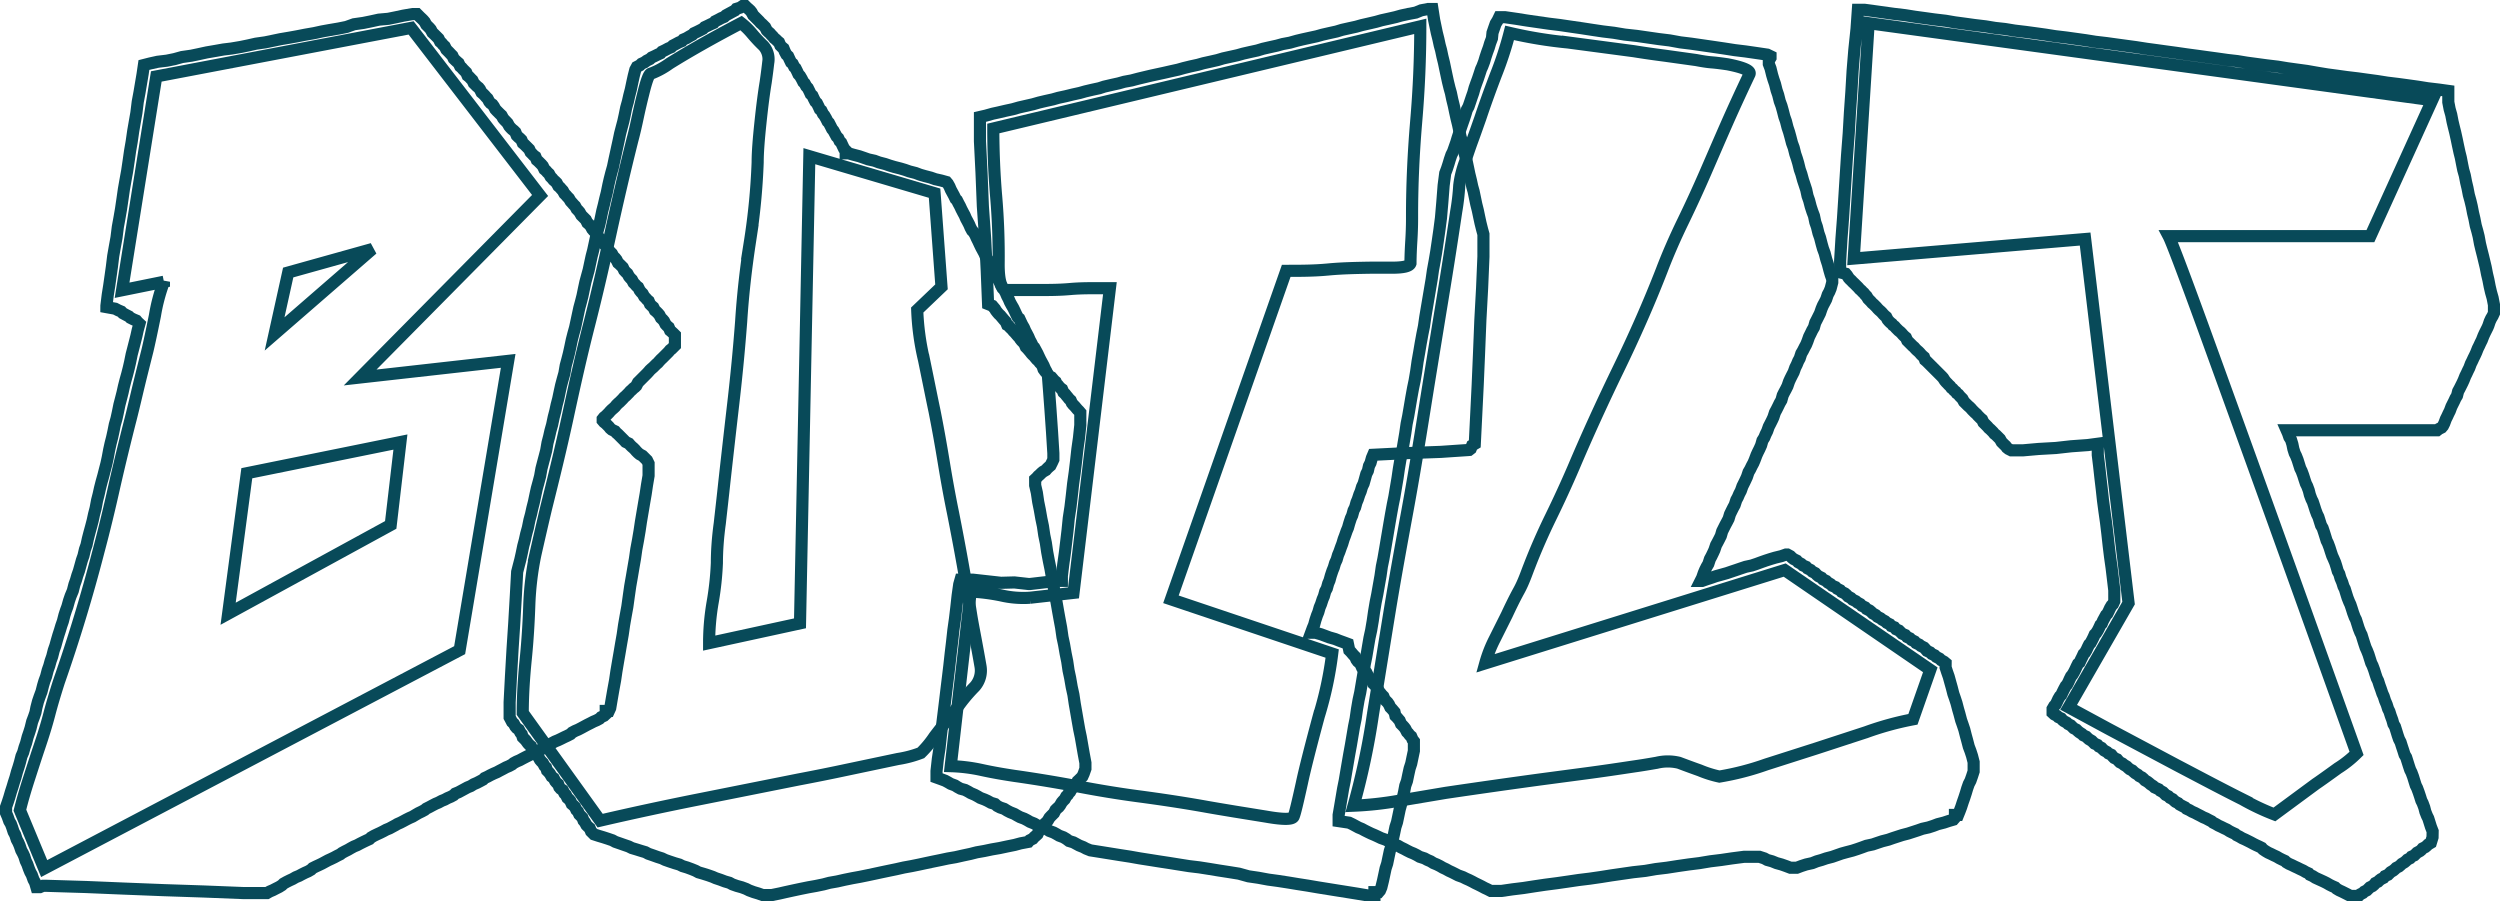 <svg xmlns="http://www.w3.org/2000/svg" viewBox="0 0 206.03 74.28"><defs><style>.cls-1{fill:none;stroke:#084a59;}</style></defs><g id="Layer_2" data-name="Layer 2"><g id="Layer_1-2" data-name="Layer 1"><path class="cls-1" d="M33.24,1.29,34,1.16h.37l.13.13.13.13.14.13.11.11L35,1.8l.13.24.13.13.13.13.11.13.13.25.14.13.13.13.11.11.13.13.13.26.13.11.11.14.14.13.13.26.11.11.13.13.13.14.13.13.11.24.13.13.14.13.13.11.13.27.13.11.11.13.13.13.13.13.11.26.14.11.13.14.13.13.11.24.13.13.13.13.14.11.11.14.13.26.13.11.13.13.11.13.13.13.13.25.11.13.16.11.11.15.13.24.13.14.13.13.11.11.14.13.13.24.11.13.13.13.13.14.13.24.11.13.13.13.14.11.13.13.11.27.13.13.13.11.13.13.11.26.13.11.14.14.13.13.13.13.11.24.13.13.13.14.14.1.11.27.13.11.13.13.13.13.11.13.13.27.13.11.11.13.14.13.13.24.13.13.11.14.13.11.13.13.14.26.13.11.11.13.13.14.13.24.13.13.11.13.13.13.14.24.13.14.11.13.13.13.13.24.13.13.11.13.14.25.13.13.11.11.13.13.13.26.13.11.13.14.14.26.11.13.13.11.13.26.13.14.11.11.13.13.13.26.11.11.14.13.13.27.13.11.11.13.13.13.13.24.14.13.11.14.13.26.13.11.13.13.13.13.11.24.13.14.14.13.13.24.11.13.13.13.13.25.13.13.11.13.14.11.13.26.11.14.13.13.13.24.13.13.11.13.13.11.11.26.14.14.13.11.13.26.13.11.13.13.11.13.13.25.14.13.11.13.13.26.13.14.13.11.11.26.13.11.14.13.13.13v.88l-.13.13-.14.14-.13.1L55.1,29l-.13.13-.13.13-.13.13-.11.11-.14.13-.13.14-.11.13-.13.11-.13.13-.13.13-.13.11-.14.13-.11.13-.13.14-.11.11-.13.13-.13.13-.13.13-.11.11-.13.13-.14.27-.11.11L52.2,32l-.13.13-.13.11-.11.13-.13.13-.14.14-.13.11-.11.13-.13.13-.13.13-.13.11-.13.13-.11.14-.14.13-.13.11-.13.13-.11.13-.13.13-.13.13-.14.11-.11.14v.13l.11.13.14.11.13.13.13.13.11.14.13.11.27.13.11.13.13.11.13.13.13.13.13.13.11.11.13.14.27.13.11.13.13.13.13.11.13.13.11.13.14.14.13.11.24.13.13.13.13.13.11.11.13.27v1l-.13.77-.11.74-.13.75-.13.77-.13.77-.11.74-.13.77-.14.75-.11.77-.13.75-.13.77-.13.74-.11.77L51.7,50l-.14.77-.13.75-.11.77-.13.74-.13.77-.13.75-.13.77-.11.75-.14.76-.13.75-.13.77-.11.24h-.26v.27l-.14.13-.24.11-.13.13-.24.13-.26.11-.25.13-.26.13-.26.14L47.9,60l-.25.13-.26.11-.24.13-.13.13-.27.14-.24.11-.26.13L46,61l-.27.11-.24.13-.26.13-.25.13-.26.11-.11.14-.26.13-.24.13-.27.11-.24.13-.26.13-.27.14-.24.13-.26.11-.24.13L42.2,63l-.24.13-.26.11-.24.13-.27.14-.24.13-.26.11-.27.13-.24.13-.24.11-.13.13-.26.14-.25.13-.26.11-.24.15-.27.11-.24.13-.24.13-.26.14-.27.11-.13.13-.24.13-.26.11-.24.13L36.4,66l-.26.14-.24.1-.27.14-.24.13-.26.13-.13.11-.24.13-.27.13-.24.14L34,67.3l-.25.11-.26.13-.24.13L33,67.8l-.25.11L32.6,68l-.26.14-.24.13-.27.11-.24.13-.26.13-.24.11-.27.13-.24.14-.13.13-.24.11-.27.13-.26.13-.24.13-.27.11-.24.13-.24.14-.26.13-.24.13-.14.11-.26.13-.24.13-.27.13-.24.11-.26.14-.24.13-.27.13-.24.11-.26.13-.13.13-.24.14-.25.11-.26.13-.24.13-.27.11-.26.15-.24.11-.26.13-.25.14-.13.13L23,73.1l-.26.13-.25.13-.26.11L22,73.6H20.08l-3.28-.13-3.29-.11-3.3-.13L7.09,73.1,3.8,73H3.55l-.26.11H3l-.11-.38-.13-.24-.14-.39-.13-.24-.11-.27-.13-.37-.13-.27L2,70.57l-.11-.24-.14-.26-.13-.38-.11-.26-.13-.24-.13-.4-.13-.24L1,68.18.9,67.91l-.14-.24L.63,67.3.5,67v-.5l.13-.37.13-.4.14-.48.13-.4.11-.37.13-.4.13-.48.13-.4.11-.37.13-.51L1.91,62l.11-.4.13-.37.13-.5.13-.38L2.52,60l.13-.53.14-.37.13-.38L3,58.31l.13-.5.13-.38L3.42,57l.13-.51.11-.37.14-.38.13-.5.13-.37.11-.4.13-.37.13-.51.13-.37.11-.4.14-.48.13-.4.11-.37.13-.37.13-.51.13-.4L5.55,50l.14-.5.13-.38L6,48.69l.13-.51.13-.37.11-.38.13-.37.14-.5.11-.4.13-.37L7,45.28l.13-.37.11-.51.13-.5.14-.51.13-.5.11-.51.13-.5L8,41.24l.13-.51.11-.5.13-.51.14-.5.13-.51.13-.5.11-.51L9,37.06l.11-.5.13-.51.11-.5L9.46,35l.14-.5L9.71,34l.13-.64.13-.5.13-.51.11-.5.13-.51.14-.5.13-.51.11-.48.13-.64.13-.5.13-.51.13-.51.11-.5.14-.51-.14-.13-.11-.13L11,26.32l-.26-.13-.11-.11-.27-.14-.24-.13L10,25.68l-.26-.11-.25-.13-.72-.13V25.2l.11-.9L9,23.55l.11-.77L9.22,22l.11-.9.13-.74.14-.77.11-.88L9.84,18l.13-.75.13-.88.11-.77.13-.74.14-.77.13-.88.11-.77.13-.75.13-.9.13-.75.13-.74.11-.9.14-.75.13-.77.13-.77.11-.75.51-.13L13,5.09,13.75,5l.64-.13L15,4.7l.77-.11.62-.13.64-.14.76-.13.62-.11L19.07,4l.77-.13.63-.13.62-.14.77-.11.63-.13.62-.13.77-.13.61-.11.66-.13.75-.13.64-.14.61-.11.77-.13.64-.13L29.17,2l.77-.11.64-.13.64-.14L32,1.55l.64-.13ZM29.68,31.11l14.83-15L33.88,2.3l-21,4L10.06,23.92l3.45-.7A14.76,14.76,0,0,0,12.77,26c-.28,1.39-.49,2.36-.62,2.9-.25,1-.48,1.9-.7,2.81s-.43,1.83-.67,2.77Q10.06,37.29,9.44,40c-.41,1.84-.85,3.67-1.34,5.5Q6.71,50.87,4.85,56.2c-.29.91-.56,1.8-.79,2.68s-.51,1.77-.81,2.66-.55,1.67-.86,2.63-.56,1.82-.75,2.6l2,4.81,34.24-18,4-23.84ZM20.34,39,33,36.43l-.8,6.83L18.8,50.58Zm3.41-16.54,6.94-1.94-8.06,7Z"/><path class="cls-1" d="M61,.63,61.19.5h.24l.13.13.13.11.14.13.11.14.13.24.13.13.11.11.13.13.13.13.11.13.13.11.14.14.11.11.13.26.13.13.13.11.11.13.13.13.11.14.14.11.13.13.13.11.11.26.13.13.13.11.11.27.13.24.14.13.11.24.13.27.13.11.13.26.11.11.13.26.11.24.13.14.14.24.13.26.11.11.13.24.13.14.13.26.11.24.14.13.11.24.13.25.13.13.13.26.11.24.13.11.13.27.11.13.14.24.13.26.11.11.13.25.13.26.11.13.13.24.13.24.14.14.11.24.13.13.11.24.13.27.13.13v.24h.24l.38.11.5.13.38.13.37.13.5.11.38.14.5.13.38.13.37.11.51.13.37.11.37.13.51.13.37.14.38.11.5.13.37.13.49.11L78,15l.11.13.14.25.11.26.13.24.13.24.13.27.11.11.13.26.13.24.11.24.14.27.13.24.11.26.13.24.13.25.11.26.13.24.13.13.14.24.11.25.13.26.11.24.13.27.13.24.13.24.11.26.14.24.13.14.13.24.11.26.13.24.11.24.13.27.13.24.14.24.11.27.13.24.13.13.13.24.11.26.13.25.11.26.13.24.14.24.13.27.11.24.13.26.13.11.11.24.13.27.14.24.11.26.13.24.13.25.11.26.13.24.13.27.11.11.13.24.14.26.11.24.13.27.13.24.13.24.11.26.13.24.11.27L86.44,32l.13,1.74.13,1.86.11,1.76v.51l-.11.24-.13.26-.13.11-.14.13-.11.13-.24.14-.13.11-.13.13-.13.11-.11.13-.14.13V40l.14.61.11.75.13.64.13.74.13.62.11.75.13.63.11.75.14.75.13.63.13.75.11.62.13.74.13.64.13.75.11.61.14.75.11.77.13.61.13.75.13.64.11.75.13.61.13.75.14.64.11.74.13.75.11.64.13.74.13.62.13.75.11.63.14.75v.48l-.14.4L89.2,64l-.13.13-.13.13-.13.12-.11.24-.13.13-.11.13-.14.13-.13.24-.13.14L88,65.5l-.13.13-.13.24-.13.13-.11.13-.14.24-.11.14-.13.11-.13.13-.13.26-.11.11-.13.13-.13.14-.14.24-.11.13-.13.11L86,68l-.13.24-.13.13-.13.14-.11.24-.14.13-.13.11-.11.13-.26.13-.11.13-.64.12-.48.13-.64.13-.61.13-.64.11-.62.13-.63.11-.51.13-.61.13-.62.14-.64.11-.61.13-.64.13-.61.13-.51.11-.64.13-.61.11-.62.14-.63.13-.62.13-.51.11-.61.13-.64.13-.61.11-.64.13-.62.14-.63.11-.49.13-.63.13-.62.11-.64.13-.61.13-.64.14-.48.11-.64.13h-.75l-.37-.13-.37-.11-.38-.14-.26-.13-.35-.13-.4-.11-.37-.13-.24-.13-.38-.11-.37-.14-.39-.13-.25-.11-.37-.13L57.94,72l-.38-.11-.24-.13L57,71.63l-.38-.14-.37-.11-.26-.13-.38-.11L55.19,71l-.37-.13-.27-.13-.35-.11-.39-.14-.38-.13-.24-.13-.37-.11L52.44,70l-.37-.11-.26-.13-.38-.13-.37-.13-.35-.12-.24-.13-.38-.13L49.72,69l-.37-.11-.4-.13-.11-.11-.13-.13-.11-.27-.13-.11L48.33,68l-.13-.24-.11-.13L48,67.39l-.13-.14-.13-.13-.11-.24-.13-.13-.11-.24-.14-.14-.13-.11L47,66l-.11-.13-.13-.11-.13-.26-.11-.11-.14-.27L46.2,65l-.11-.13L46,64.62l-.13-.11-.11-.13-.13-.25L45.46,64l-.14-.24-.11-.13-.13-.13L45,63.25l-.13-.13-.13-.24-.13-.13-.11-.13-.13-.24-.14-.14-.11-.11L44,61.87l-.13-.11-.11-.26-.13-.11-.13-.14L43.32,61l-.11-.11-.13-.13L43,60.51l-.11-.13-.13-.25L42.58,60l-.11-.13-.13-.24-.14-.13-.13-.25L42,59.12V57.87l.11-2.11.13-2.26.14-2.13.13-2.24.11-2,.13-.51.13-.5.11-.49.13-.63.13-.49.11-.5.14-.51.13-.64.13-.48.11-.5.13-.51.13-.62.11-.5.14-.51.13-.5.11-.62.13-.5.13-.49.13-.5.11-.64.13-.5.11-.49.14-.5.13-.62.13-.5.11-.51.13-.5.13-.62.11-.5.13-.49.14-.5.11-.64.13-.48.13-.51.11-.5.13-.62.13-.51.14-.5.11-.51.13-.61.11-.51.13-.48.13-.51.13-.63.11-.51.13-.48.14-.51.13-.61.11-.51.13-.5.11-.51.13-.61.13-.51.14-.5.11-.49.13-.63.13-.51.11-.48.13-.51.13-.64.11-.48.13-.51.14-.5.13-.62.11-.5.11-.51.11-.5.13-.62.13-.5.13-.49.11-.5.13-.64.14-.5.11-.49.13-.5.13-.62.11-.5.13-.51.13-.24.25-.13.13-.13.24-.11L53.3,5l.26-.13.14-.13.24-.11.26-.13.24-.11.11-.13.27-.13L55.06,4l.26-.11.13-.13.25-.13.24-.13.26-.11.11-.13.26-.11L56.82,3l.24-.13.13-.13.24-.11.26-.13.25-.13.13-.13.24-.11L58.57,2l.25-.11.11-.13.26-.13.24-.13.26-.11.14-.13.24-.13L60.31,1l.26-.14.11-.13ZM43.08,58.75l6.38,8.88q4-.93,8.12-1.75l8.22-1.64c1.37-.26,2.72-.53,4.07-.82L74,62.55a9.1,9.1,0,0,0,1.89-.5A8.3,8.3,0,0,0,77,60.71q.57-.75,1.11-1.41c.36-.44.72-.91,1.09-1.41a13.28,13.28,0,0,1,1.13-1.3,2,2,0,0,0,.47-1.71c-.12-.7-.25-1.4-.38-2.1s-.27-1.4-.39-2.14q-.62-4-1.49-8.37c-.28-1.36-.53-2.75-.76-4.15s-.48-2.81-.76-4.22c-.18-.84-.46-2.25-.87-4.24a21,21,0,0,1-.56-4.11l2-1.91-.57-7.72L66.7,12.87l-.77,38.5L58.44,53a19.71,19.71,0,0,1,.29-3.36,24.43,24.43,0,0,0,.35-3.25q0-1.52.24-3.27c.13-1.18.26-2.29.37-3.34q.36-3.24.75-6.61t.64-6.67c.13-2.06.37-4.25.72-6.55a54.77,54.77,0,0,0,.64-6.56c0-.85.09-1.94.23-3.27s.28-2.43.43-3.33c.07-.49.14-1,.21-1.61a1.66,1.66,0,0,0-.39-1.4,12.16,12.16,0,0,1-.94-1,6,6,0,0,0-.9-.88c-2.35,1.23-4.32,2.35-5.91,3.34a6.59,6.59,0,0,1-1.53.83c-.15,0-.36.56-.63,1.66-.17.67-.32,1.32-.45,1.93s-.27,1.25-.45,1.91c-.64,2.55-1.23,5.09-1.78,7.6s-1.13,5.05-1.78,7.59-1.2,5-1.76,7.59S45.62,39.42,45,41.9c-.32,1.35-.61,2.62-.88,3.81a24.82,24.82,0,0,0-.5,4.16c-.05,1.45-.14,2.93-.29,4.43S43.08,57.29,43.08,58.75Z"/><path class="cls-1" d="M117.13.85l.57-.11h.35l.14.9.11.53.11.53.13.52.11.51.11.4.11.52.13.53.11.53.11.52.11.51.13.53.11.39.11.53.13.53.11.53.11.5.13.53.11.53.11.52.14.4.1.53.11.5.14.53.11.52.11.53.13.53.11.51.11.39.11.53.11.53.13.52.11.53.11.51.13.52.11.4v1.84l-.11,2.6L122,26.38l-.11,2.75-.11,2.59-.13,2.64-.11,2.22-.22.13-.11.27-.13.1-2.33.16-3,.11-2.58.13-.11.26-.11.4-.13.26-.09.4-.13.26-.11.4-.11.39-.13.27-.11.37-.11.26-.13.4-.11.26-.11.4-.13.26-.11.4-.11.24-.13.4-.11.39-.11.26-.14.4-.1.26-.12.4-.1.26-.14.4-.11.26-.11.38-.13.28-.11.37-.11.27-.13.39-.11.4-.11.26-.11.4-.13.24-.11.4-.11.26-.13.4-.11.26-.11.39-.11.27-.13.39-.11.4-.11.26-.14.38h.36l.46.13.35.13.35.13.46.13.35.14.36.13.35.13.11.53.13.13.11.13.11.13.13.13.11.25.11.15.13.11.11.13.11.26.13.16.11.11.11.13.13.26.09.14.13.13.11.13.11.26.14.13.11.14.11.13.13.26.11.13.11.14.13.13.11.26.11.11.13.13.11.16.11.24.13.13.11.13.11.13L115,59l.13.13.11.13.11.13.11.27.13.13.12.13.1.13.14.27.11.11.11.15.13.11.11.26.11.14v.79l-.11.52-.11.53-.13.4-.11.5-.11.53-.14.39-.1.53-.12.53-.13.5-.11.4-.11.53-.11.52-.13.4-.11.53-.11.5-.11.53-.13.4-.11.52-.11.53-.13.4-.11.52-.11.51-.13.53-.11.26-.11.13h-.35v.27h-.58l-.83-.14-.81-.13-.82-.13-.81-.13-.81-.13-.82-.14-.83-.13-.79-.13-.84-.13-.81-.11-.81-.15-.82-.12L102.1,72l-.81-.13-.84-.13-.79-.13-.83-.13L98,71.38l-.82-.13-.81-.13L95.58,71l-.82-.13-.83-.13-.79-.14-.84-.13-.81-.13-.81-.13-.82-.13-.35-.14-.24-.13-.33-.13-.24-.13-.24-.13-.36-.11-.21-.16L87.64,69l-.35-.13-.22-.13-.24-.13-.35-.13-.22-.14L86,68.24l-.33-.13L85.45,68l-.22-.13-.35-.14-.22-.13-.25-.13-.35-.13-.24-.13-.22-.13-.35-.14L83,66.81l-.24-.15-.33-.11-.25-.13L82,66.26l-.33-.1L81.38,66l-.24-.11-.35-.13-.22-.13-.24-.13L80,65.36l-.22-.13-.25-.13L79.16,65l-.24-.13-.22-.14-.35-.13-.22-.13-.24-.13-.35-.13-.36-.13v-.53l.11-1,.14-.93.11-1,.11-.92.13-1.06.11-.9.11-.92.13-1.06.11-.92.11-1,.11-.92.11-1,.13-.92.11-.92.11-1,.13-.92.11-.39h1l1.16.13,1.17.13L83.6,48l1.17.13h.11L86,48l1.16-.13h.35v-.4l.11-.92.14-1,.11-.92.11-.93.1-1,.14-.92.11-.93.11-1,.13-.92.11-.92.11-1,.13-.92.11-1.05V34l-.11-.13-.13-.13-.11-.13-.11-.13-.13-.13-.11-.14L88.24,33l-.14-.13-.1-.13-.11-.13-.11-.14-.14-.13-.11-.26L87.42,32l-.13-.13-.11-.14-.11-.11L87,31.46l-.13-.11-.11-.13-.11-.13L86.48,31l-.11-.13-.11-.13-.13-.13L86,30.43l-.09-.27L85.8,30l-.11-.11-.11-.15-.13-.11-.11-.13-.11-.14-.14-.13L85,29.13l-.1-.13-.11-.13-.11-.13-.14-.14-.11-.26-.11-.13-.13-.13-.11-.14L84,27.81l-.13-.13-.11-.13-.11-.13-.13-.13-.11-.14L83.25,27l-.13-.15L83,26.78l-.11-.26-.13-.14-.11-.13-.11-.13L82.44,26l-.14-.13-.11-.13-.11-.14L82,25.46l-.11-.13-.11-.13-.35-.14-.11-2.74-.13-2.62L81,17l-.11-2.75-.13-2.61v-2l.48-.11.57-.16.46-.1.6-.14L83.47,9,84,8.85l.57-.13.57-.13.49-.14.55-.13.59-.13.46-.13.6-.13.57-.14.59-.13.46-.13L90,7.4l.6-.13L91,7.14,91.6,7l.59-.13.46-.13.6-.11.57-.15.46-.11.59-.14.6-.13L95.93,6l.57-.13.59-.13.46-.13.57-.14.6-.13.46-.13.59-.13.57-.13.47-.14.59-.13.59-.13.46-.13.57-.13.6-.13.46-.14.57-.13.59-.13.47-.13.59-.11.57-.16.46-.11.59-.13.6-.13.46-.13.57-.13.59-.13.46-.14.58-.13.59-.13.46-.13.57-.13.6-.14.46-.13.59-.13.57-.13.46-.13.6-.13.59-.11ZM81.86,10.59c0,1.89.08,3.77.24,5.66s.22,3.74.2,5.54c0,1.41.24,2.11.71,2.11h2.68c.76,0,1.6,0,2.51-.08s1.82-.07,2.72-.07h.55l-3,25.11-3.58.4a8.09,8.09,0,0,1-2.38-.19A16.59,16.59,0,0,0,80,48.75L78.35,63.14a13.79,13.79,0,0,1,2.57.32c1,.22,1.94.37,2.66.48,1.9.27,3.62.56,5.16.85q2.63.51,5.2.85c1.72.23,3.46.49,5.22.8.82.15,1.68.29,2.58.44l2.6.42c1.41.25,2.16.24,2.27,0s.33-1.18.68-2.76q.34-1.61,1.4-5.54a29.85,29.85,0,0,0,1.1-5.14L96.5,49.39,106,22.32c1.14,0,2.29,0,3.45-.11s2.33-.13,3.53-.15l1.76,0q1.38,0,1.5-.36c0-.1,0-.72.07-1.85s.06-1.82.06-2.08q0-3.73.34-7.74c.23-2.66.34-5.29.34-7.86Z"/><path class="cls-1" d="M123.42,1.69l.13-.27h.5l.9.13.88.14.9.13.9.13.9.11.88.13.9.13.91.14.87.13.91.11.9.15,1,.11.9.13.9.13.9.11.88.16.9.11.9.13.9.13.88.13.9.14.9.11.9.13.88.13.27.13v.13l-.14.24v.27l.14.37.13.53.11.37.13.38.13.52.13.38.13.52.14.38.11.39.13.51.13.37.13.51.13.39.11.4.13.5.14.38.13.52.13.38.11.37.13.53.13.37.14.51.13.39.13.4.11.51.13.37.13.5.13.4.14.37.11.53.13.37.13.53.13.37.13.51.11.39.14.38.13.5.13.4.13.5.11.38L151,23v.27l-.13.5-.11.27-.13.24-.13.39-.13.25-.14.26-.11.26-.13.38-.13.26-.13.26-.13.25-.11.39-.14.24-.13.27-.13.26-.13.37-.11.27-.13.24-.13.26-.14.24-.13.4-.13.24-.11.27-.13.26-.13.37-.14.27-.13.26-.11.24-.13.38-.13.26-.13.24-.13.26-.11.4-.14.24-.13.27-.13.26-.13.24-.13.4-.11.24-.13.26-.14.27-.13.37-.13.26-.11.27-.15.24-.11.39L145,37l-.13.26-.11.24-.15.4-.11.26-.13.24-.13.27-.14.24-.13.39-.11.24-.13.27-.13.26-.13.37-.14.27-.11.26-.13.24-.13.4-.13.24-.13.26-.13.27-.11.37-.14.27-.13.24-.13.26-.13.26-.11.38-.13.26-.14.27-.13.24-.13.39-.11.24-.13.27-.13.24-.13.4-.14.24-.13.26-.11.26-.13.38-.13.26h.13l.37-.13.4-.13.37-.13.4-.11.5-.14.38-.13.39-.13.38-.13.39-.13.51-.11.39-.13.38-.14.37-.13.4-.13.37-.11.53-.13.37-.13h.13l.24.13.13.13.14.11.26.13.11.13.26.14.14.13.26.11.11.13.26.13.13.13.25.13.13.14.13.11.26.13.11.13.27.13.13.13.24.14.13.13.27.11.13.13.26.13.11.13.27.13.13.11.13.14.24.13.13.13.27.13.13.11.24.13.13.14.27.13.11.13.26.13.13.11.13.13.24.13.14.14.26.13.13.11.24.13.14.13.26.13.11.14.26.1.13.16.25.11.13.13.13.13.26.11.14.16.24.11.13.13.26.13.11.13.27.13.13.11.26.13.13.14.11.13.27.13.13.13.24.11.13.13.27.14.13.13.24.13.13.11V55l.13.4.13.37.14.51.11.39.13.51.13.37.13.4.13.5.11.38.14.53.13.37.13.39.13.51.11.4.13.5.14.37.13.4.13.51v.76l-.13.4-.13.37-.14.27-.13.37-.11.37-.13.4-.13.37-.13.4-.14.37-.11.27h-.26v.24l-.13.15-.38.11-.39.13-.51.13-.37.14-.4.13-.5.11-.37.13-.4.13-.4.13-.5.13-.37.12-.4.13-.37.13-.51.13-.39.13-.38.13-.52.11-.38.14-.37.13-.4.13-.5.13-.4.11-.37.13-.4.14-.5.13-.38.13-.39.11-.38.15-.5.11-.4.13-.37.14h-.53l-.37-.14-.37-.13-.4-.11-.37-.15-.4-.11-.24-.13-.4-.13h-1.27l-1,.13-.88.13-.9.11-.9.15-.88.11-.9.13-.9.14-.91.11-.87.15-1,.11-.9.13-.9.13-.88.14-.9.13-.9.11-.88.13-.9.13-1,.13-.88.13-.9.14-.9.11-.9.13h-.9l-.25-.13-.24-.11-.26-.14-.26-.13-.27-.13-.24-.13-.26-.13-.25-.11-.26-.13-.39-.14-.25-.13-.26-.13-.24-.11-.27-.15-.24-.11-.24-.14-.26-.13-.27-.11-.24-.15-.26-.11-.24-.13-.4-.13-.24-.14-.26-.13-.27-.11-.26-.13-.24-.13-.27-.13-.24-.14-.26-.11-.27-.13-.24-.13-.26-.13-.37-.13-.27-.13-.26-.12L113,68.7l-.27-.13-.26-.13-.24-.13-.27-.11-.24-.13-.26-.14-.27-.13-.87-.13v-.5l.11-.64.13-.77.13-.77.13-.64.13-.77.13-.76.11-.64.14-.77.13-.77.13-.77.13-.64.11-.77.13-.76.14-.64.13-.77.13-.77.11-.77.13-.64.13-.77.13-.76.14-.64.13-.77.11-.77.13-.77.13-.64.13-.74.14-.79.11-.77.13-.64.13-.75.13-.77.13-.77.11-.65.13-.75.14-.77.13-.64.13-.77.13-.77.11-.76.13-.77.14-.64.13-.77.13-.77.11-.77.13-.64.13-.76.13-.77.14-.77.13-.62.13-.77.11-.79.13-.74.13-.77.14-.77.13-.64.11-.77.13-.77.13-.77.13-.77.13-.77.11-.77.14-.76.13-.77.13-.88.13-.9.13-1,.11-1.27.11-1.41.13-1,.14-.37.13-.4.11-.37.13-.38.13-.26.13-.37.14-.4.11-.37.13-.4.13-.39.13-.38.13-.37.13-.4.11-.37.14-.26.13-.38.13-.39.13-.37.11-.4.13-.37.14-.38.13-.39.13-.4.11-.24.15-.4.11-.37.13-.39.14-.38.11-.37.15-.4L123,2.7l.13-.38.13-.37ZM111.55,66.4a27.66,27.66,0,0,0,3.74-.41l3.86-.65q4-.59,7.74-1.1l3.84-.51c1.28-.17,2.57-.36,3.89-.56.43-.06,1.07-.16,1.92-.31a3.9,3.9,0,0,1,1.82,0c.22.08.79.3,1.72.63a9.21,9.21,0,0,0,1.62.51,22.65,22.65,0,0,0,3.86-1l4.13-1.32,4.1-1.34a25.15,25.15,0,0,1,3.86-1.06l1.43-4.08-12-8.22-24.68,7.69a10.59,10.59,0,0,1,.78-2l1-2c.29-.62.61-1.29,1-2s.62-1.42.85-2c.53-1.37,1.12-2.72,1.78-4.07s1.28-2.7,1.87-4.07c1.14-2.69,2.38-5.4,3.7-8.12s2.52-5.44,3.57-8.14c.5-1.31,1.08-2.64,1.74-4s1.27-2.69,1.84-4,1.18-2.73,1.78-4.09,1.23-2.72,1.87-4.07q.19-.42-1.8-.81c-.48-.07-.92-.13-1.31-.16s-.81-.1-1.28-.19l-2.58-.36c-.85-.11-1.7-.23-2.56-.37l-5.43-.72a36.28,36.28,0,0,1-4.81-.79,28.82,28.82,0,0,1-1.15,3.51c-.51,1.34-.93,2.52-1.27,3.54-.21.59-.41,1.17-.62,1.74s-.41,1.16-.61,1.78a8.35,8.35,0,0,0-.5,2,19,19,0,0,1-.25,2.15q-.63,4.23-1.31,8.3c-.44,2.71-.89,5.44-1.33,8.2s-.88,5.44-1.38,8.16-1,5.45-1.45,8.18q-.27,1.65-1.39,8.59A60.17,60.17,0,0,1,111.55,66.4Z"/><path class="cls-1" d="M153,2.39l.11-1.58h.57l.81.11.79.11.79.11.93.11.81.13.81.11.79.11.93.11.76.13.82.11.79.11.92.11.79.13.82.09.79.13.92.11.81.11.79.11.82.13.92.11.79.11.79.11.81.13.93.11.79.11.81.11.81.11.9.14.82.11.79.11.81.11.9.13.82.11.79.11.81.11.92.13.79.09.79.13.82.11.81.11.92.11.79.13.8.11.81.11L191,6l.79.13.82.11.79.11.92.11.79.11.81.11.82.13.9.11.81.11.79.11.81.13.93.11.79.11v.93l.11.57.13.46.11.57.11.46.11.44.13.59.09.44.13.6.11.44.11.57L203,14l.13.46.11.57.11.46.11.57.13.47.11.46.11.57.11.46.11.57.13.46.11.44.11.6.11.46.14.55.11.46.11.46.11.57.11.46.11.57.11.47.13.46.11.57v.68l-.11.24-.13.22-.11.24-.11.33L205,27l-.11.22-.11.22-.11.24-.14.36-.11.22-.11.24-.11.22-.13.33-.11.24-.11.22-.11.24-.11.22-.13.35-.11.22-.11.24-.11.22-.13.33-.11.24-.11.22-.11.22-.13.24-.09.36-.13.22-.11.24-.11.22-.11.22-.13.35-.11.22-.11.24-.11.22-.13.35-.11.22-.11.13-.22.11-.14.11H188.45l.11.25.11.32.14.22.11.36L189,37l.11.35.11.22.13.33.11.35.11.35.11.22.13.35.11.35.11.33.11.22.13.35.09.36.13.35.11.22.11.33.11.35.13.35.11.22.11.35.11.35.13.22.11.33.11.35.11.36.11.22.13.35.11.35.11.33.11.24.14.33.11.35.1.35.12.22.1.35.14.33.11.35.11.22.11.36.11.35.13.33.11.24.11.33.11.35.13.35.11.22.11.35.11.35.13.33.11.22.11.36.11.35.11.33.11.24.13.33.11.35.11.35.11.22.13.35.11.35.11.33.11.22.11.35.13.36.11.33.11.24.11.35.14.33.11.35.11.22.11.35.13.35.09.33.13.22.11.35.11.36.11.32.13.25.11.35.11.33.11.35.13.22.11.35.11.35.11.33.11.22.13.35.11.36.11.35.11.22.13.35.11.33.11.35.11.22.13.35.09.35.13.33.11.22.11.35.11.35.14.36V69l-.14.46-.22.13-.11.11-.13.11-.22.11-.11.13-.11.09-.24.13-.11.11-.11.11-.24.11-.11.13-.22.11-.11.11-.13.11-.22.13-.11.11-.13.11-.22.11-.11.11-.13.11-.22.13-.11.11-.11.11-.25.11-.11.14-.22.11-.13.1-.11.11-.22.11-.11.14-.13.11-.22.11-.11.11-.13.13-.22.11-.11.11-.22.11-.13.13h-.68l-.24-.13-.22-.11-.22-.11-.24-.11-.22-.13-.11-.11-.25-.11-.22-.11-.24-.14-.22-.11-.24-.11-.22-.1-.24-.11-.22-.14-.24-.11-.09-.11-.24-.11-.22-.13-.24-.11-.22-.11-.24-.11-.22-.11-.25-.11-.22-.13-.11-.11-.24-.11-.22-.11-.22-.13-.24-.11-.22-.11-.24-.11-.22-.13L186.5,70l-.11-.13-.22-.11-.24-.11-.22-.11-.24-.13-.22-.11-.22-.11-.25-.11-.22-.13-.24-.12-.11-.1-.24-.11-.22-.11-.22-.14-.24-.11-.22-.11-.24-.11-.22-.13-.22-.11-.13-.11-.22-.11-.24-.13-.22-.09-.24-.13-.22-.11L180.9,67l-.25-.11-.22-.13-.24-.11-.11-.11-.22-.11-.24-.13-.11-.11-.22-.11-.13-.11-.11-.11-.22-.11-.13-.13-.22-.11-.11-.11-.11-.11-.24-.13-.11-.11L177.8,65l-.24-.11-.11-.11-.22-.14-.11-.1-.14-.11-.21-.12-.12-.13-.13-.11-.22-.11-.11-.11-.22-.13-.13-.11-.11-.11-.22-.11-.13-.11-.11-.11-.22-.13-.13-.11-.22-.11-.11-.11-.11-.13-.24-.11-.11-.11L174,62.2l-.24-.11-.11-.11-.24-.13-.12-.11-.1-.11-.22-.11-.11-.13-.25-.11-.11-.11-.11-.11-.24-.14-.11-.1-.11-.11-.24-.11-.11-.11-.22-.14-.13-.11-.11-.11-.22-.11-.13-.13-.11-.11-.22-.11-.11-.11-.24-.13-.11-.09-.11-.13-.24-.11-.11-.11-.22-.11-.14-.13v-.33l.14-.24.11-.11.11-.22.11-.24.13-.22.11-.11L170,57l.11-.22.13-.24.11-.12.11-.21.11-.25.11-.22.11-.13.13-.22.11-.22.11-.24.11-.22.13-.11.11-.24.11-.22.11-.24.11-.11.13-.22.11-.24.11-.22.11-.11.13-.24.11-.22.11-.25.11-.11.14-.22.11-.22.11-.24.11-.11.1-.24.12-.22.13-.24.11-.11.11-.22.11-.24.13-.22.11-.11.11-.24v-.9l-.11-.93-.11-.92-.13-.92-.11-.9-.11-1-.11-.92-.13-.92-.12-.9-.1-.92-.11-.93-.11-1-.11-.9v-.92l-.82.11-1.38.1-1.25.14L168,37l-1.25.11h-1l-.22-.11-.14-.11-.1-.14-.11-.1-.11-.11-.11-.11-.14-.25-.11-.11-.11-.11-.11-.11-.13-.1-.11-.14-.11-.11-.11-.11-.13-.11-.11-.13-.11-.11-.11-.11-.11-.11-.11-.24-.13-.11-.11-.11-.11-.11-.11-.13-.13-.11-.11-.11-.11-.11-.11-.13-.11-.11-.13-.11-.11-.11-.11-.11-.11-.11-.13-.24-.11-.11-.11-.11-.11-.14-.14-.1-.08-.12-.14-.11-.11-.13-.11-.08-.1-.14-.12-.11-.1-.11-.11-.11-.11-.13-.14-.22L160,31l-.11-.11-.11-.11-.11-.11-.13-.13-.11-.11-.11-.11-.11-.11-.13-.13L159,30l-.11-.11-.11-.11-.13-.11-.09-.24-.13-.11-.11-.11-.11-.13-.11-.11-.13-.11-.11-.11-.11-.13-.11-.09-.13-.13-.11-.11-.11-.11-.11-.11-.11-.25-.13-.11-.11-.11-.11-.13-.11-.11-.14-.11-.11-.11-.11-.11-.11-.13L156,26.8l-.08-.11-.14-.11-.11-.11-.11-.13-.11-.22-.13-.11-.11-.11-.11-.13-.11-.11-.13-.11-.11-.11-.11-.13-.11-.11-.11-.11-.13-.11-.11-.13-.11-.11-.11-.11-.13-.22-.11-.11-.11-.14-.11-.1-.11-.12-.13-.11-.11-.13-.11-.11-.11-.11-.11-.11-.14-.13-.1-.11-.12-.11-.1-.11-.14-.22-.11-.13-.46-.11v-.92l.11-1.83.13-1.71.11-1.71.11-1.74.11-1.71.14-1.83.1-1.73.12-1.72.1-1.71.14-1.71Zm47.44,5.87L154,1.91l-1.23,19.4,19.07-1.61,3.58,30-4.94,8.59,3.29,1.78,5.64,3c2,1.05,3.79,2,5.41,2.81a19.36,19.36,0,0,0,2.62,1.24l3.43-2.53c.17-.11.78-.54,1.8-1.28a8.83,8.83,0,0,0,1.54-1.22q-4.59-12.83-7.41-20.65t-5.27-14.57q-2.46-6.75-2.81-7.41h16.63Z"/></g></g></svg>